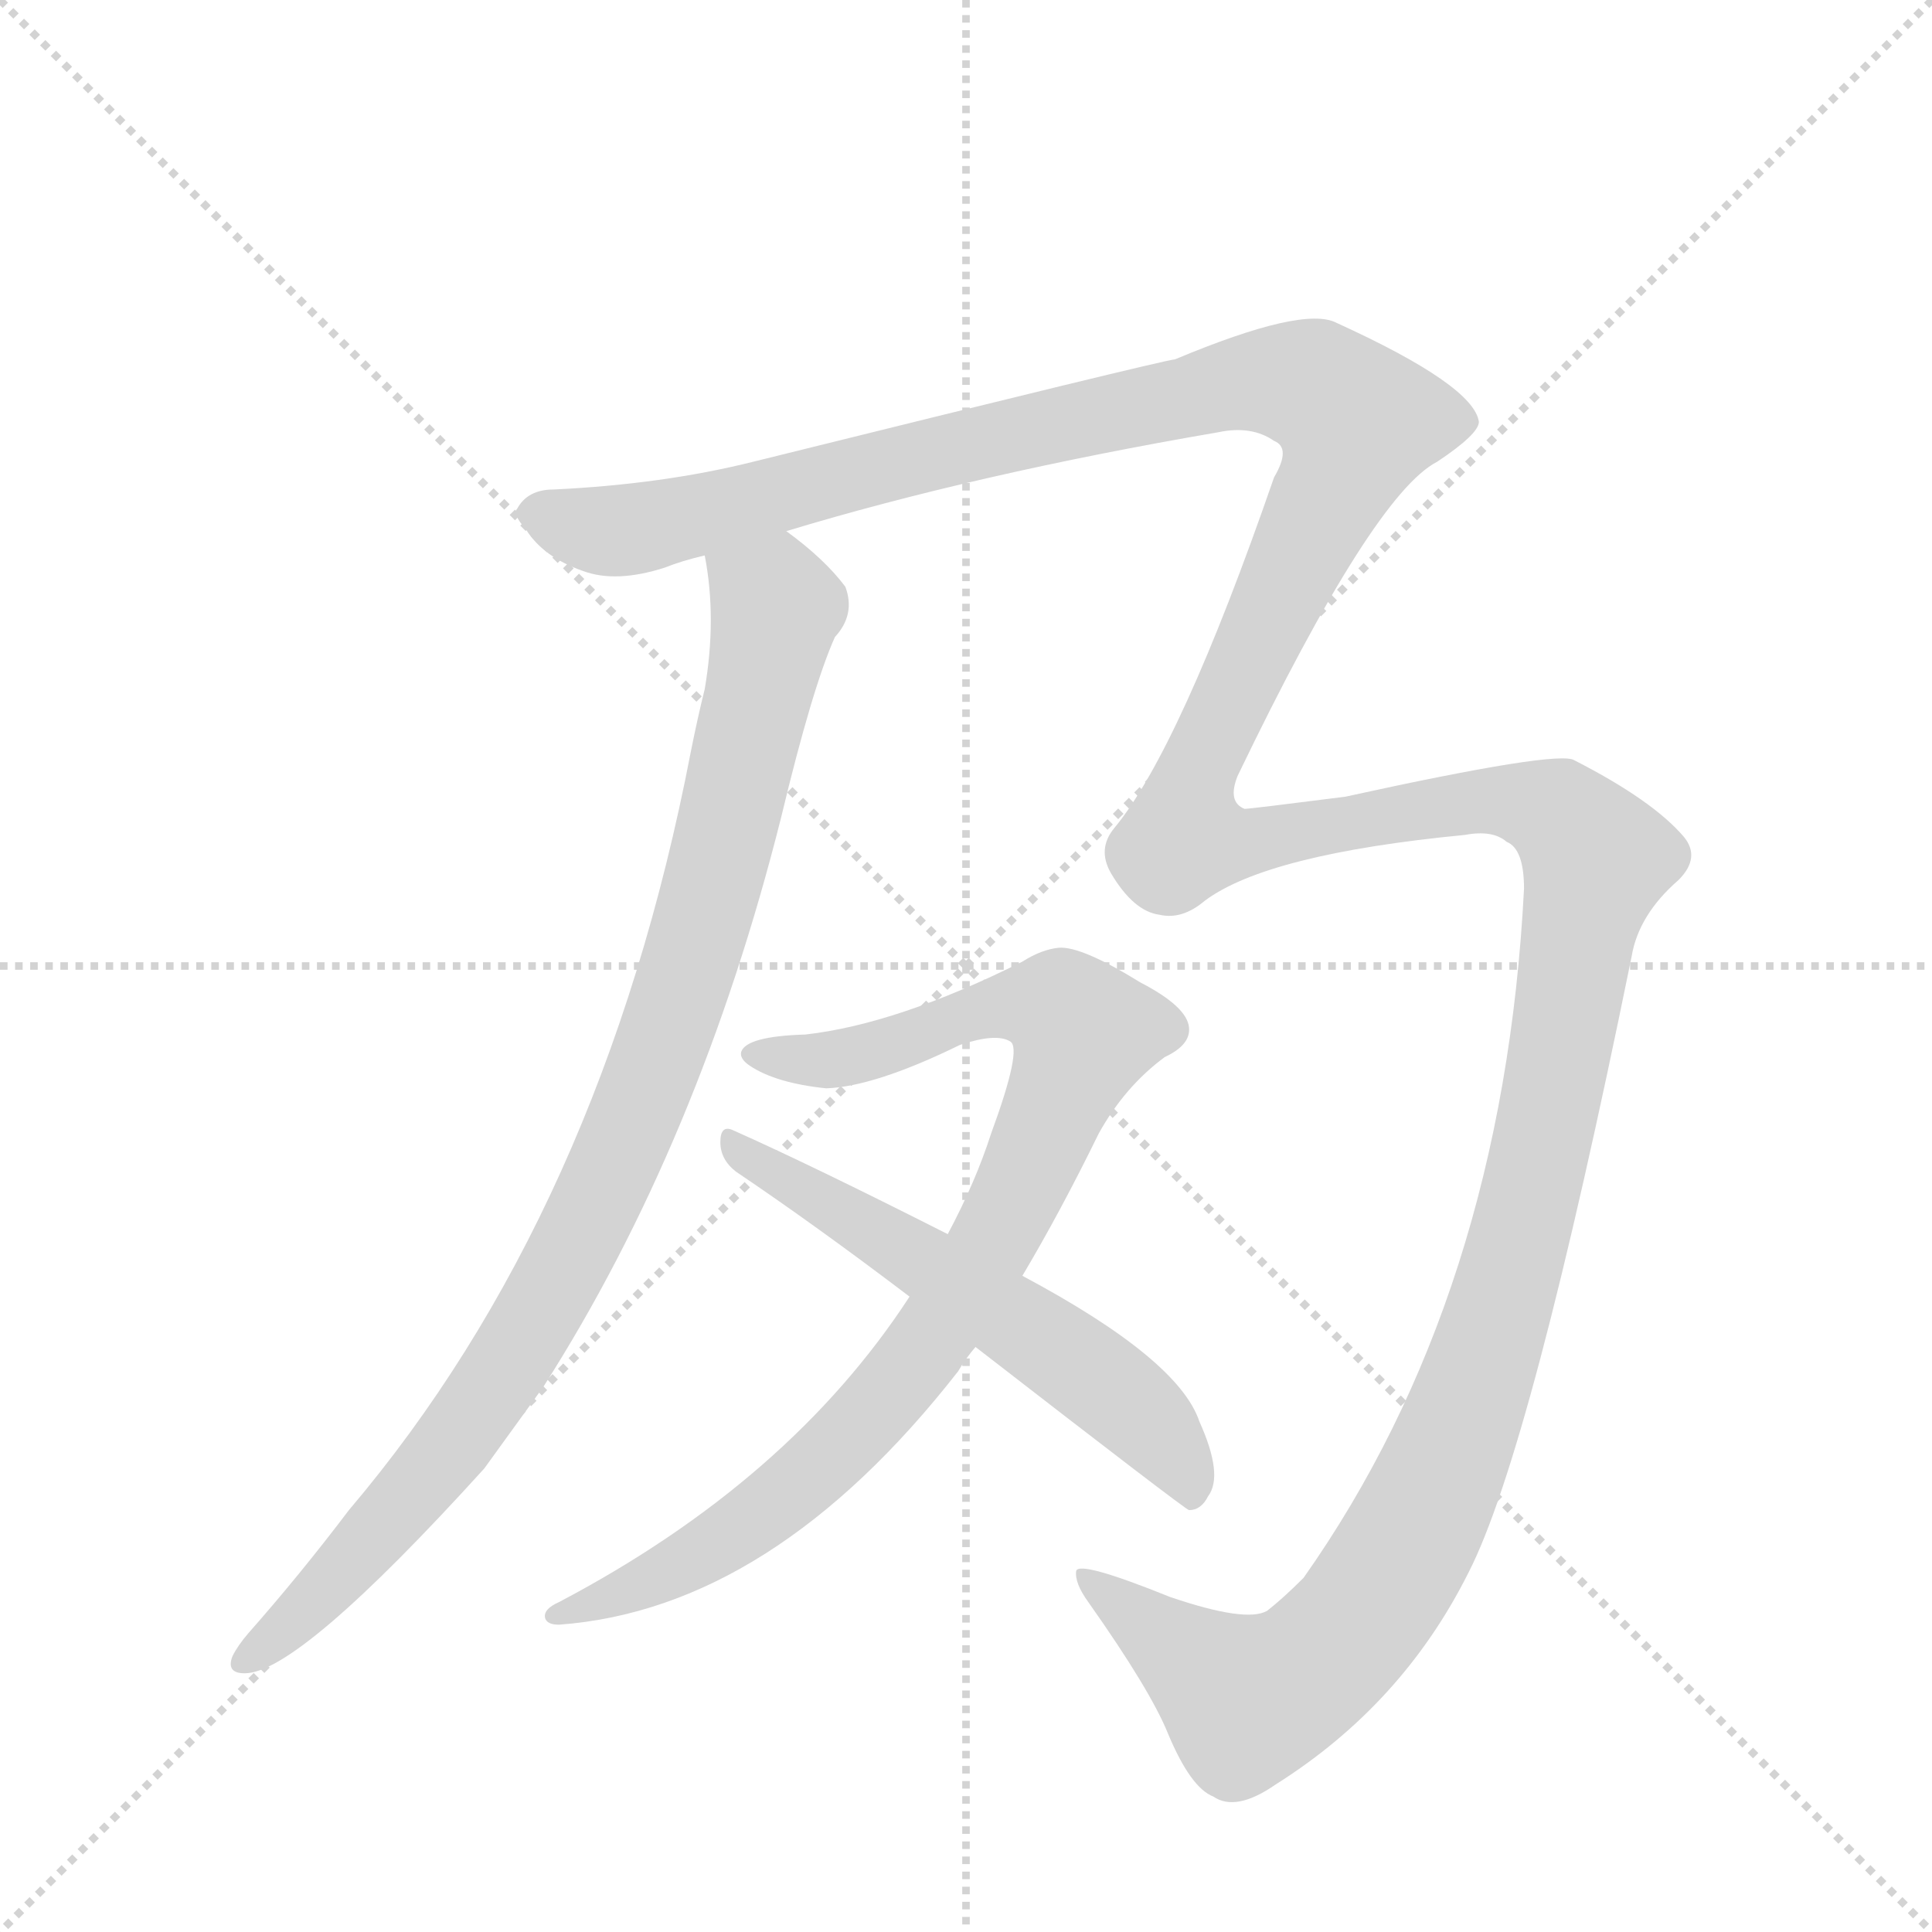 <svg version="1.1" viewBox="0 0 1024 1024" xmlns="http://www.w3.org/2000/svg">
  <g stroke="lightgray" stroke-dasharray="1,1" stroke-width="1" transform="scale(4, 4)">
    <line x1="0" y1="0" x2="256" y2="256"></line>
    <line x1="256" y1="0" x2="0" y2="256"></line>
    <line x1="128" y1="0" x2="128" y2="256"></line>
    <line x1="0" y1="128" x2="256" y2="128"></line>
  </g>
  <g transform="scale(0.92, -0.92) translate(60, -900)">
    <style type="text/css">
      
        @keyframes keyframes0 {
          from {
            stroke: blue;
            stroke-dashoffset: 989;
            stroke-width: 128;
          }
          76% {
            animation-timing-function: step-end;
            stroke: blue;
            stroke-dashoffset: 0;
            stroke-width: 128;
          }
          to {
            stroke: black;
            stroke-width: 1024;
          }
        }
        #make-me-a-hanzi-animation-0 {
          animation: keyframes0 1.055s both;
          animation-delay: 0s;
          animation-timing-function: linear;
        }
      
        @keyframes keyframes1 {
          from {
            stroke: blue;
            stroke-dashoffset: 1920;
            stroke-width: 128;
          }
          86% {
            animation-timing-function: step-end;
            stroke: blue;
            stroke-dashoffset: 0;
            stroke-width: 128;
          }
          to {
            stroke: black;
            stroke-width: 1024;
          }
        }
        #make-me-a-hanzi-animation-1 {
          animation: keyframes1 1.812s both;
          animation-delay: 1.055s;
          animation-timing-function: linear;
        }
      
        @keyframes keyframes2 {
          from {
            stroke: blue;
            stroke-dashoffset: 929;
            stroke-width: 128;
          }
          75% {
            animation-timing-function: step-end;
            stroke: blue;
            stroke-dashoffset: 0;
            stroke-width: 128;
          }
          to {
            stroke: black;
            stroke-width: 1024;
          }
        }
        #make-me-a-hanzi-animation-2 {
          animation: keyframes2 1.006s both;
          animation-delay: 2.867s;
          animation-timing-function: linear;
        }
      
        @keyframes keyframes3 {
          from {
            stroke: blue;
            stroke-dashoffset: 594;
            stroke-width: 128;
          }
          66% {
            animation-timing-function: step-end;
            stroke: blue;
            stroke-dashoffset: 0;
            stroke-width: 128;
          }
          to {
            stroke: black;
            stroke-width: 1024;
          }
        }
        #make-me-a-hanzi-animation-3 {
          animation: keyframes3 0.733s both;
          animation-delay: 3.873s;
          animation-timing-function: linear;
        }
      
    </style>
    
      <path d="M 346 580 Q 353 544 346 503 Q 342 487 338 467 Q 287 202 141 30 Q 113 -7 83 -41 Q 77 -48 74 -54 Q 70 -64 81 -64 Q 112 -64 219 54 L 253 101 Q 343 242 390 429 Q 408 504 421 533 Q 433 546 427 562 Q 415 578 393 594 C 370 613 342 610 346 580 Z" fill="lightgray"></path>
    
      <path d="M 393 594 Q 502 627 642 651 Q 661 655 674 646 Q 684 642 674 625 Q 620 469 582 423 Q 572 411 580 397 Q 593 375 608 373 Q 621 370 634 381 Q 670 408 784 419 Q 800 422 808 415 Q 818 411 818 388 Q 806 154 691 -9 Q 679 -21 670 -28 Q 658 -35 614 -20 Q 562 1 560 -5 Q 559 -12 567 -23 Q 603 -74 613 -99 Q 626 -130 639 -135 Q 652 -144 675 -128 Q 748 -82 786 -6 Q 822 64 880 349 Q 884 373 907 393 Q 920 406 910 418 Q 892 439 847 462 Q 838 468 715 441 Q 660 434 657 434 Q 647 438 653 453 Q 731 615 768 634 Q 792 650 792 657 Q 789 678 710 714 Q 691 724 617 693 Q 608 692 374 634 Q 322 621 259 618 Q 244 618 238 607 Q 235 604 243 595 Q 253 579 276 571 Q 295 564 323 573 Q 333 577 346 580 L 393 594 Z" fill="lightgray"></path>
    
      <path d="M 529 165 Q 551 202 573 247 Q 588 274 611 291 Q 626 298 625 308 Q 624 320 597 334 Q 563 355 550 354 Q 540 353 529 346 Q 457 310 404 304 Q 370 303 367 294 Q 366 290 372 286 Q 387 276 416 273 Q 444 274 493 298 Q 514 305 522 300 Q 529 296 511 247 Q 502 219 486 189 L 464 153 Q 395 47 262 -23 Q 253 -27 254 -32 Q 255 -36 262 -36 Q 385 -27 492 110 Q 496 117 502 124 L 529 165 Z" fill="lightgray"></path>
    
      <path d="M 502 124 Q 622 31 625 30 Q 632 30 636 38 Q 645 50 631 81 Q 619 117 529 165 L 486 189 Q 407 229 362 249 Q 355 252 355 242 Q 355 232 364 225 Q 410 194 464 153 L 502 124 Z" fill="lightgray"></path>
    
    
      <clipPath id="make-me-a-hanzi-clip-0">
        <path d="M 346 580 Q 353 544 346 503 Q 342 487 338 467 Q 287 202 141 30 Q 113 -7 83 -41 Q 77 -48 74 -54 Q 70 -64 81 -64 Q 112 -64 219 54 L 253 101 Q 343 242 390 429 Q 408 504 421 533 Q 433 546 427 562 Q 415 578 393 594 C 370 613 342 610 346 580 Z"></path>
      </clipPath>
      <path clip-path="url(#make-me-a-hanzi-clip-0)" d="M 354 574 L 385 555 L 381 516 L 330 321 L 290 222 L 244 132 L 205 73 L 138 -5 L 83 -55" fill="none" id="make-me-a-hanzi-animation-0" stroke-dasharray="861 1722" stroke-linecap="round"></path>
    
      <clipPath id="make-me-a-hanzi-clip-1">
        <path d="M 393 594 Q 502 627 642 651 Q 661 655 674 646 Q 684 642 674 625 Q 620 469 582 423 Q 572 411 580 397 Q 593 375 608 373 Q 621 370 634 381 Q 670 408 784 419 Q 800 422 808 415 Q 818 411 818 388 Q 806 154 691 -9 Q 679 -21 670 -28 Q 658 -35 614 -20 Q 562 1 560 -5 Q 559 -12 567 -23 Q 603 -74 613 -99 Q 626 -130 639 -135 Q 652 -144 675 -128 Q 748 -82 786 -6 Q 822 64 880 349 Q 884 373 907 393 Q 920 406 910 418 Q 892 439 847 462 Q 838 468 715 441 Q 660 434 657 434 Q 647 438 653 453 Q 731 615 768 634 Q 792 650 792 657 Q 789 678 710 714 Q 691 724 617 693 Q 608 692 374 634 Q 322 621 259 618 Q 244 618 238 607 Q 235 604 243 595 Q 253 579 276 571 Q 295 564 323 573 Q 333 577 346 580 L 393 594 Z"></path>
      </clipPath>
      <path clip-path="url(#make-me-a-hanzi-clip-1)" d="M 249 604 L 278 595 L 308 595 L 637 676 L 696 678 L 722 654 L 634 466 L 624 440 L 623 417 L 649 413 L 796 439 L 826 435 L 852 417 L 858 403 L 844 319 L 808 157 L 766 42 L 734 -17 L 690 -65 L 659 -80 L 563 -9" fill="none" id="make-me-a-hanzi-animation-1" stroke-dasharray="1792 3584" stroke-linecap="round"></path>
    
      <clipPath id="make-me-a-hanzi-clip-2">
        <path d="M 529 165 Q 551 202 573 247 Q 588 274 611 291 Q 626 298 625 308 Q 624 320 597 334 Q 563 355 550 354 Q 540 353 529 346 Q 457 310 404 304 Q 370 303 367 294 Q 366 290 372 286 Q 387 276 416 273 Q 444 274 493 298 Q 514 305 522 300 Q 529 296 511 247 Q 502 219 486 189 L 464 153 Q 395 47 262 -23 Q 253 -27 254 -32 Q 255 -36 262 -36 Q 385 -27 492 110 Q 496 117 502 124 L 529 165 Z"></path>
      </clipPath>
      <path clip-path="url(#make-me-a-hanzi-clip-2)" d="M 374 293 L 419 289 L 531 322 L 552 319 L 565 305 L 518 196 L 446 89 L 364 18 L 318 -9 L 260 -29" fill="none" id="make-me-a-hanzi-animation-2" stroke-dasharray="801 1602" stroke-linecap="round"></path>
    
      <clipPath id="make-me-a-hanzi-clip-3">
        <path d="M 502 124 Q 622 31 625 30 Q 632 30 636 38 Q 645 50 631 81 Q 619 117 529 165 L 486 189 Q 407 229 362 249 Q 355 252 355 242 Q 355 232 364 225 Q 410 194 464 153 L 502 124 Z"></path>
      </clipPath>
      <path clip-path="url(#make-me-a-hanzi-clip-3)" d="M 364 240 L 582 99 L 615 65 L 628 37" fill="none" id="make-me-a-hanzi-animation-3" stroke-dasharray="466 932" stroke-linecap="round"></path>
    
  </g>
</svg>